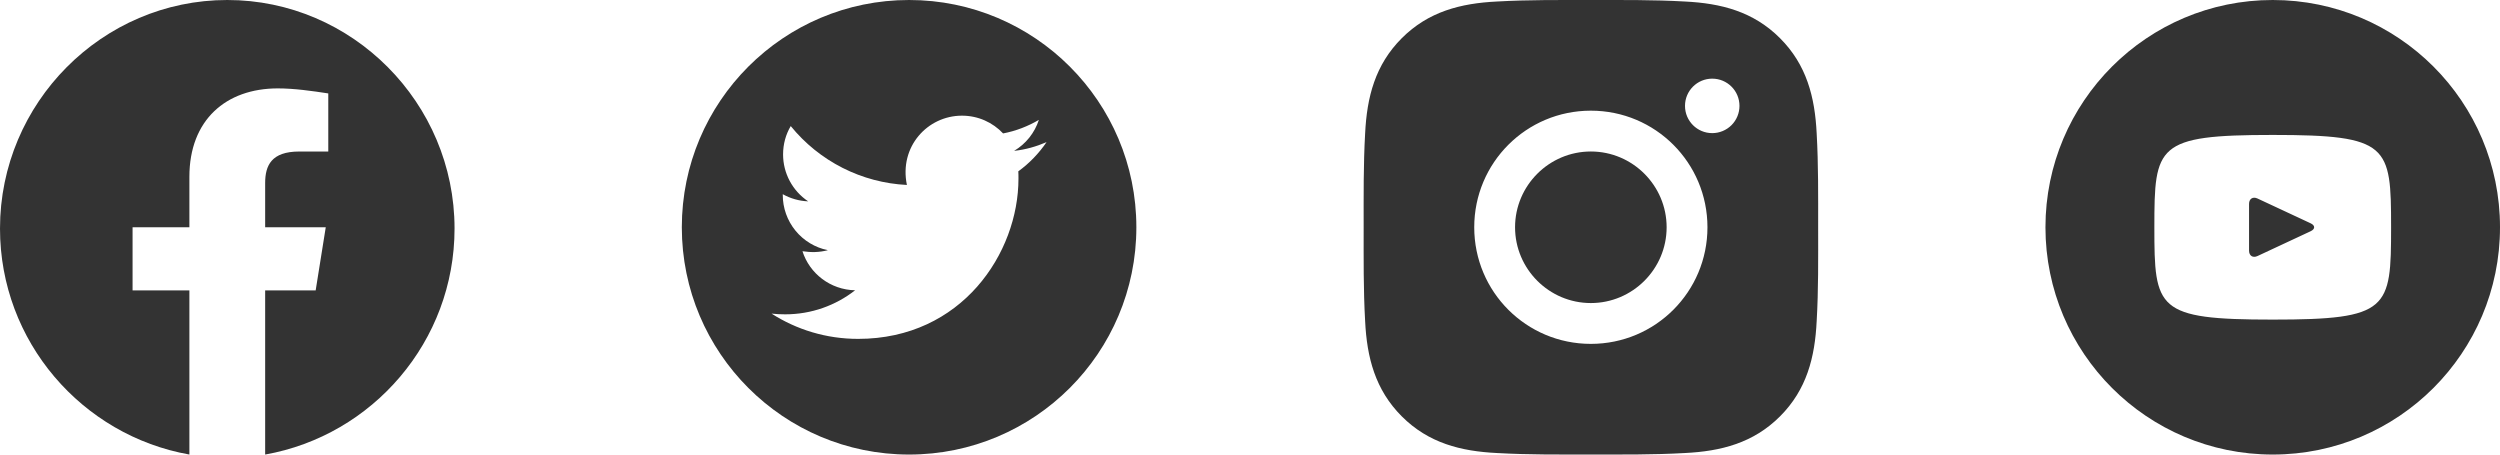 <svg width="176" height="32" viewBox="0 0 176 32" fill="none" xmlns="http://www.w3.org/2000/svg">
<path fill-rule="evenodd" clip-rule="evenodd" d="M0 16.089C0 24.044 5.777 30.659 13.333 32V20.444H9.333V16H13.333V12.444C13.333 8.444 15.911 6.223 19.556 6.223C20.711 6.223 21.956 6.4 23.111 6.577V10.667H21.067C19.111 10.667 18.667 11.644 18.667 12.889V16H22.933L22.223 20.444H18.667V32C26.223 30.659 32 24.045 32 16.089C32 7.24 24.8 0 16 0C7.2 0 0 7.24 0 16.089Z" fill="#333333"/>
<path d="M64 0C55.164 0 48 7.164 48 16C48 24.836 55.164 32 64 32C72.836 32 80 24.836 80 16C80 7.164 72.836 0 64 0ZM71.689 12.061C71.7 12.229 71.7 12.404 71.7 12.575C71.7 17.818 67.707 23.857 60.411 23.857C58.161 23.857 56.075 23.204 54.318 22.079C54.639 22.114 54.946 22.129 55.275 22.129C57.132 22.129 58.839 21.5 60.2 20.436C58.457 20.4 56.993 19.257 56.493 17.686C57.104 17.775 57.654 17.775 58.282 17.614C57.385 17.432 56.578 16.945 55.999 16.235C55.421 15.525 55.105 14.637 55.107 13.721V13.671C55.632 13.968 56.25 14.15 56.896 14.175C56.353 13.813 55.907 13.322 55.599 12.746C55.291 12.171 55.129 11.528 55.129 10.875C55.129 10.136 55.321 9.461 55.668 8.875C56.664 10.101 57.907 11.104 59.316 11.818C60.725 12.533 62.269 12.943 63.846 13.021C63.286 10.325 65.3 8.143 67.721 8.143C68.864 8.143 69.893 8.621 70.618 9.393C71.514 9.225 72.371 8.889 73.136 8.439C72.839 9.357 72.218 10.132 71.393 10.621C72.193 10.536 72.964 10.314 73.679 10.004C73.139 10.796 72.464 11.5 71.689 12.061Z" fill="#333333"/>
<path d="M111.996 10.665C109.058 10.665 106.66 13.062 106.66 16C106.66 18.938 109.058 21.335 111.996 21.335C114.934 21.335 117.331 18.938 117.331 16C117.331 13.062 114.934 10.665 111.996 10.665ZM127.998 16C127.998 13.791 128.018 11.601 127.894 9.396C127.77 6.834 127.186 4.56 125.312 2.687C123.435 0.81 121.166 0.23 118.604 0.106C116.395 -0.019 114.205 0.001 112 0.001C109.79 0.001 107.601 -0.019 105.395 0.106C102.834 0.23 100.56 0.814 98.687 2.687C96.81 4.564 96.229 6.834 96.105 9.396C95.981 11.605 96.001 13.795 96.001 16C96.001 18.206 95.981 20.399 96.105 22.604C96.229 25.166 96.814 27.439 98.687 29.313C100.564 31.19 102.834 31.77 105.395 31.894C107.605 32.019 109.794 31.998 112 31.998C114.209 31.998 116.399 32.019 118.604 31.894C121.166 31.77 123.439 31.186 125.312 29.313C127.19 27.436 127.77 25.166 127.894 22.604C128.022 20.399 127.998 18.209 127.998 16ZM111.996 24.209C107.453 24.209 103.786 20.543 103.786 16C103.786 11.457 107.453 7.791 111.996 7.791C116.539 7.791 120.205 11.457 120.205 16C120.205 20.543 116.539 24.209 111.996 24.209ZM120.541 9.372C119.481 9.372 118.624 8.515 118.624 7.454C118.624 6.394 119.481 5.537 120.541 5.537C121.602 5.537 122.459 6.394 122.459 7.454C122.459 7.706 122.41 7.956 122.313 8.188C122.217 8.421 122.076 8.633 121.898 8.811C121.72 8.989 121.508 9.13 121.275 9.226C121.043 9.323 120.793 9.372 120.541 9.372Z" fill="#333333"/>
<path d="M162.672 15.722L158.928 13.975C158.602 13.823 158.333 13.993 158.333 14.355V17.645C158.333 18.007 158.602 18.177 158.928 18.025L162.67 16.278C162.998 16.125 162.998 15.875 162.672 15.722ZM160 0C151.163 0 144 7.163 144 16C144 24.837 151.163 32 160 32C168.837 32 176 24.837 176 16C176 7.163 168.837 0 160 0ZM160 22.5C151.81 22.5 151.667 21.762 151.667 16C151.667 10.238 151.81 9.5 160 9.5C168.19 9.5 168.333 10.238 168.333 16C168.333 21.762 168.19 22.5 160 22.5Z" fill="#333333"/>
</svg>

